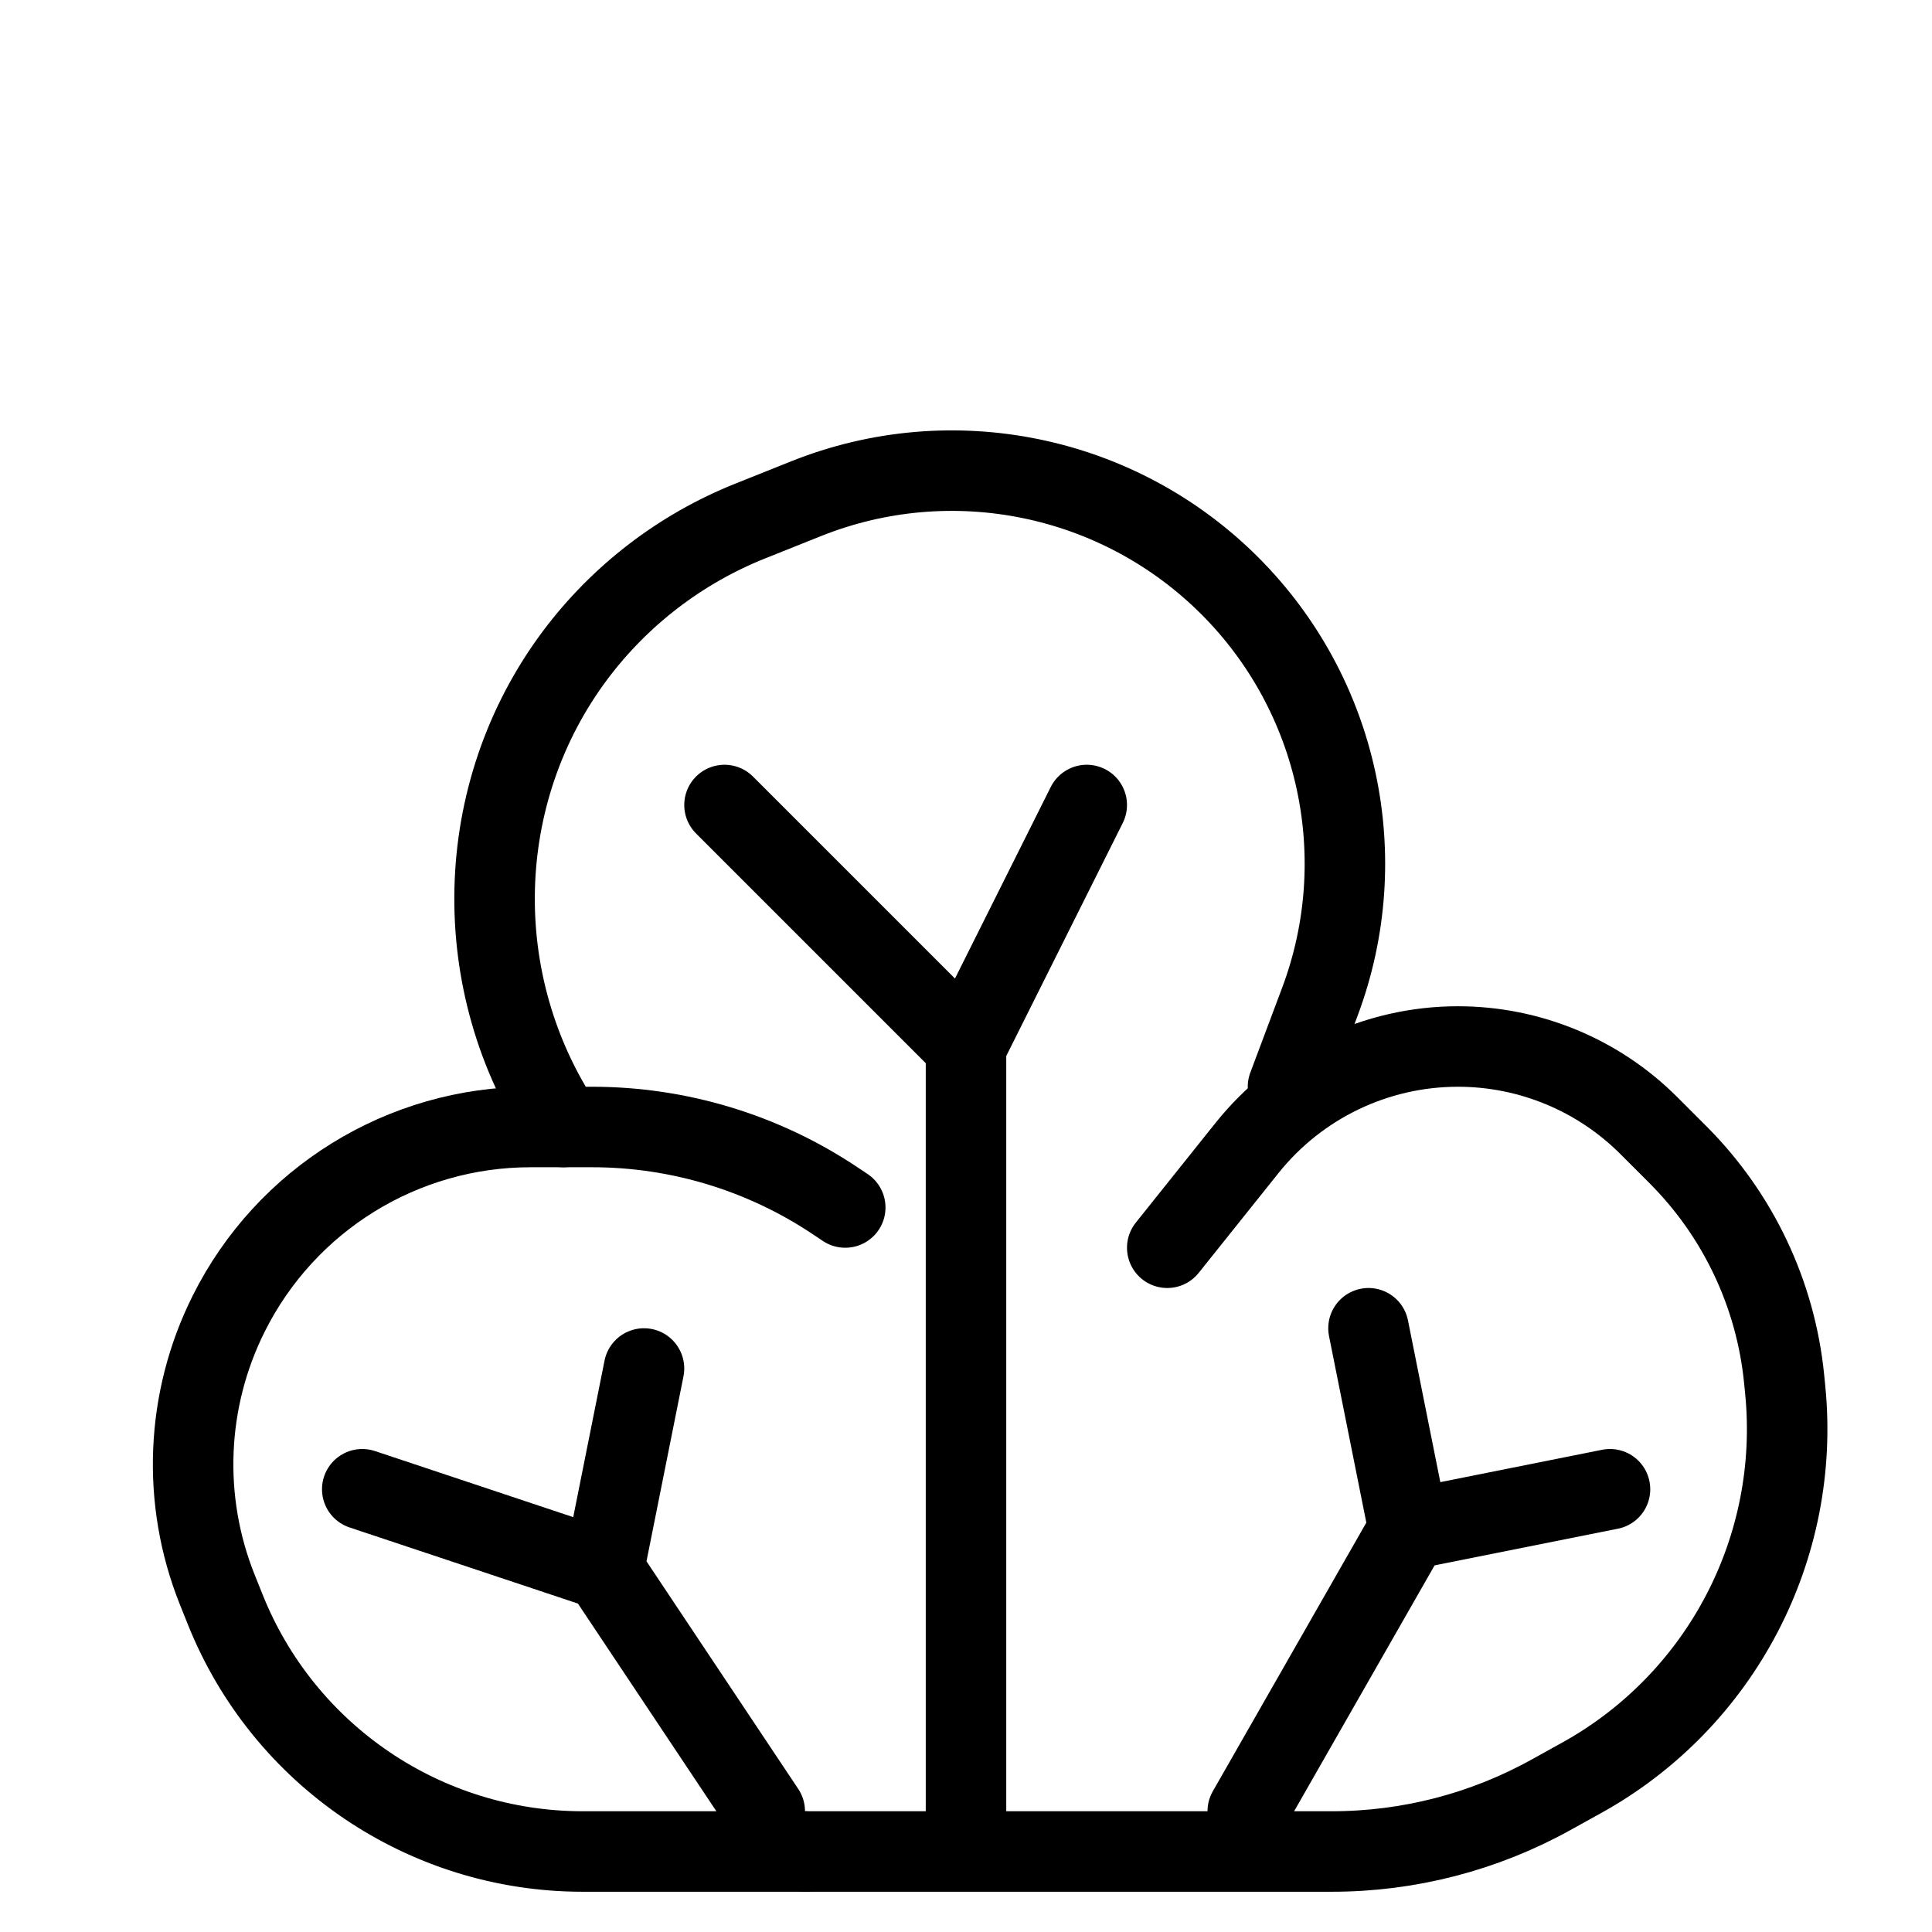 <svg width="24" height="24" viewBox="0 0 24 24" fill="none" xmlns="http://www.w3.org/2000/svg">
<path d="M10 23H7.238C5.282 23 3.524 21.809 2.798 19.994L2.699 19.747C2.254 18.636 2.306 17.387 2.842 16.317V16.317C3.552 14.897 5.003 14 6.59 14H7.356C8.428 14 9.476 14.317 10.368 14.912L10.5 15" stroke="black" stroke-linecap="round" stroke-linejoin="round"/>
<path d="M7 14V14C5.81 12.215 5.861 9.852 7.148 8.135V8.135C7.705 7.393 8.456 6.818 9.318 6.473L10.011 6.196C11.824 5.47 13.896 5.896 15.277 7.277V7.277C16.631 8.631 17.068 10.651 16.396 12.444L16 13.5" stroke="black" stroke-linecap="round" stroke-linejoin="round"/>
<path d="M10 23H16.545C17.499 23 18.438 22.757 19.272 22.293L19.653 22.082C21.381 21.122 22.373 19.226 22.176 17.259L22.163 17.128C22.058 16.075 21.591 15.091 20.843 14.343L20.482 13.982C19.853 13.353 19 13 18.111 13V13C17.093 13 16.13 13.463 15.493 14.258L14.5 15.5" stroke="black" stroke-linecap="round" stroke-linejoin="round"/>
<path d="M9.5 22.5L7.5 19.5M7.5 19.5L4.5 18.5M7.5 19.5L8 17" stroke="black" stroke-linecap="round" stroke-linejoin="round"/>
<path d="M15.5 22.5L17.5 19M17.5 19L20 18.5M17.5 19L17 16.5" stroke="black" stroke-linecap="round" stroke-linejoin="round"/>
<path d="M12 22.5V13M12 13L13.5 10M12 13L9 10" stroke="black" stroke-linecap="round" stroke-linejoin="round"/>
</svg>
